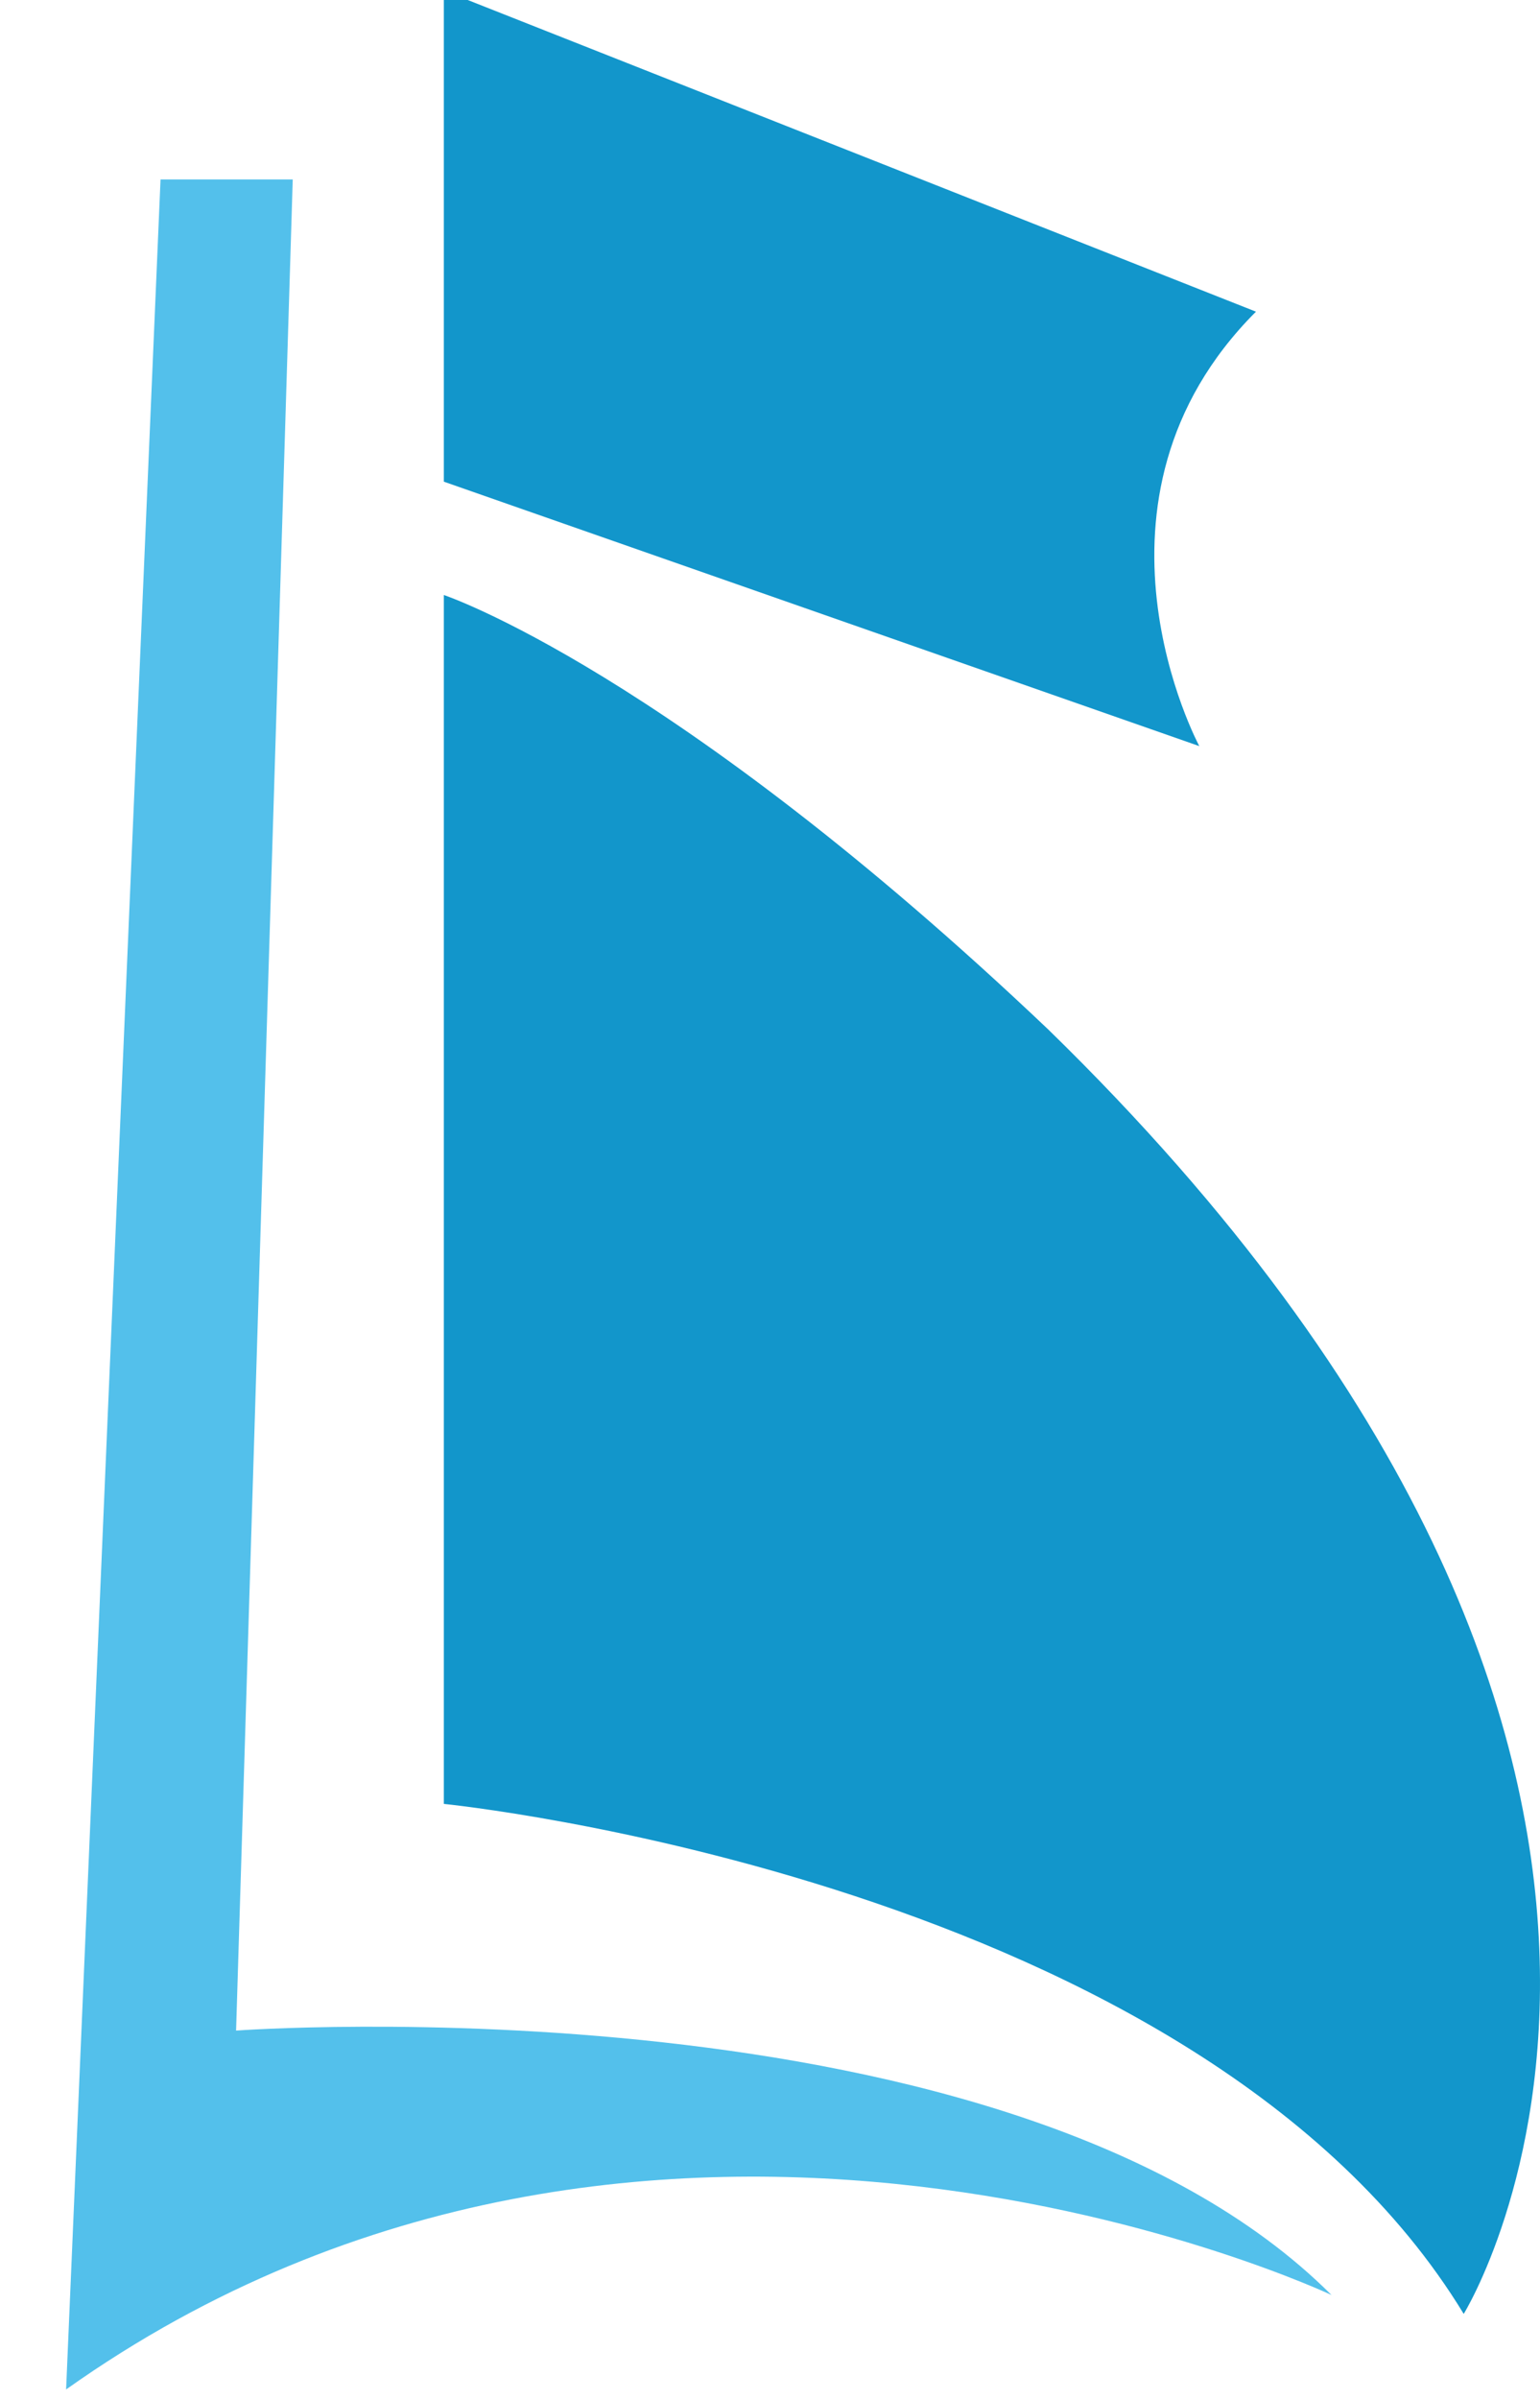 <svg version="1.1" id="图层_1" x="0px" y="0px" width="81.539px" height="127px" viewBox="0 0 81.539 127" enable-background="new 0 0 81.539 127" xml:space="preserve" xmlns="http://www.w3.org/2000/svg" xmlns:xlink="http://www.w3.org/1999/xlink" xmlns:xml="http://www.w3.org/XML/1998/namespace">
  <path fill="#1296CB" d="M23.5-0.5v26l40,14c0,0-7-13,3-23L23.5-0.5z" class="color c1"/>
  <path fill="#1296CB" d="M23.5,31.5v64c0,0,40,4,54,27c0,0,18-29-22-68C35.5,35.5,23.5,31.5,23.5,31.5z" class="color c1"/>
  <path fill="#53C0EB" d="M8.5,9.5h7l-3,98c0,0,41-3,58,14c0,0-36-17-67,5L8.5,9.5z" class="color c2"/>
</svg>